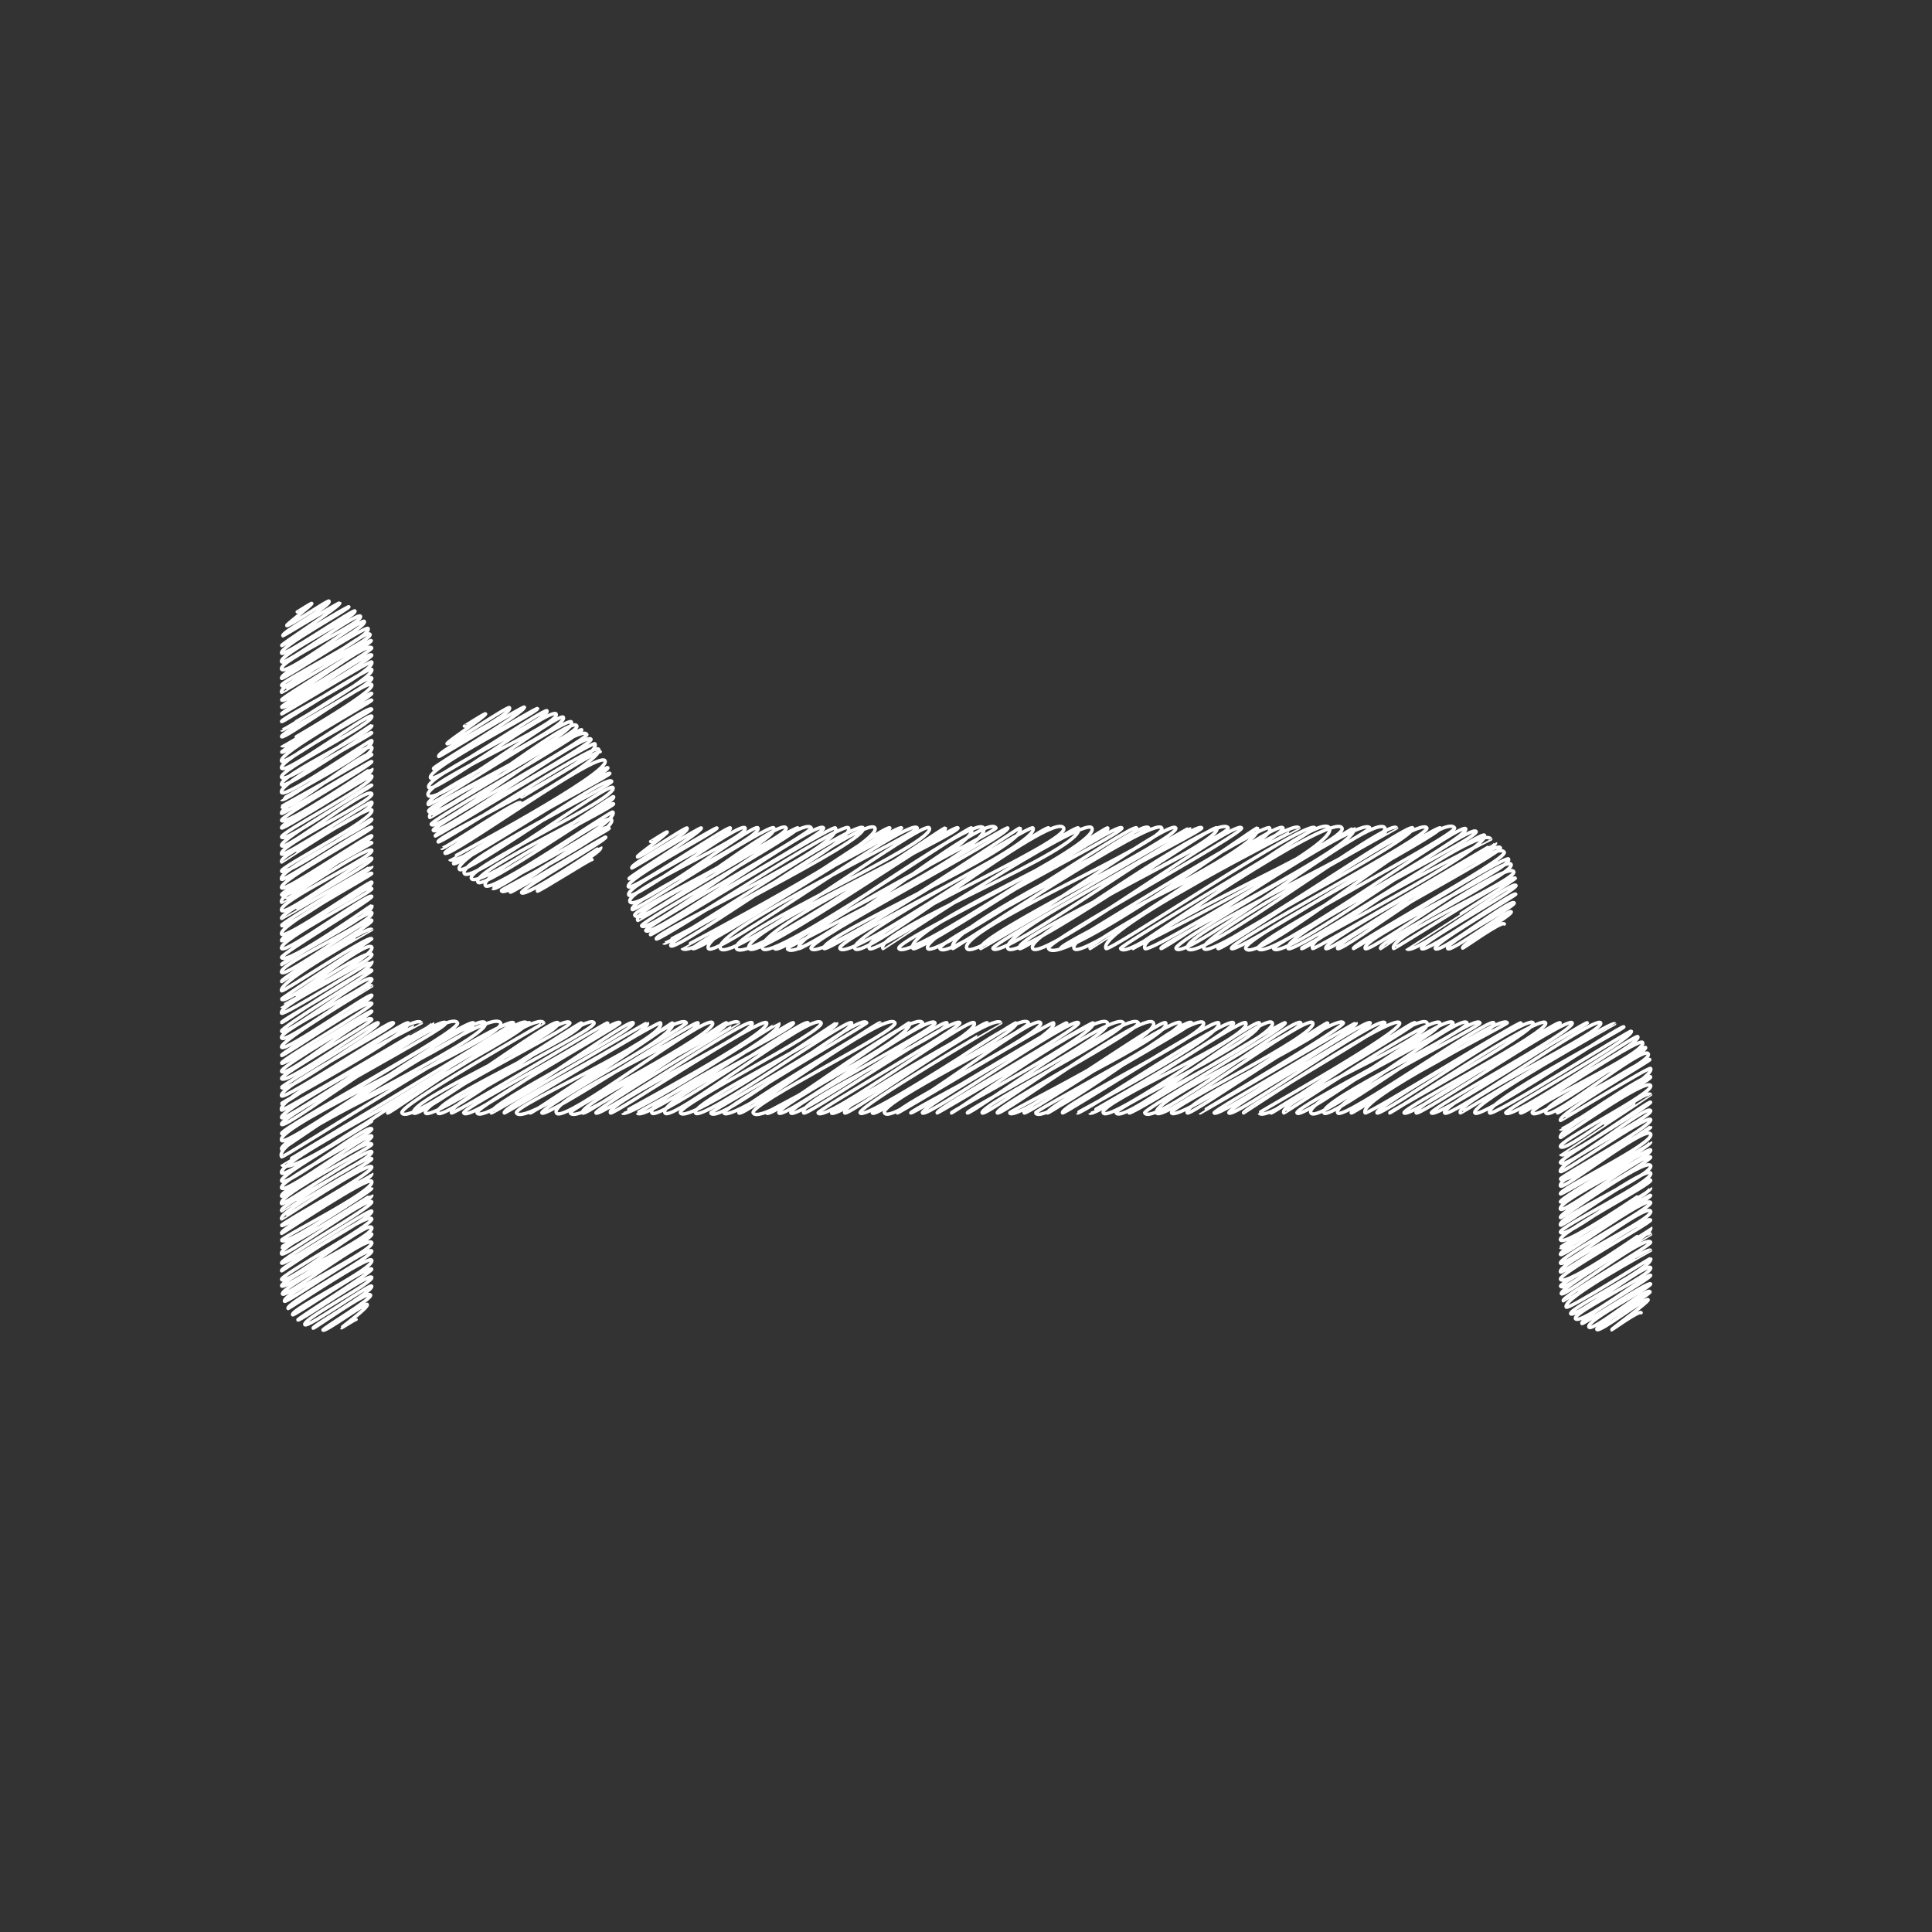 <?xml version="1.0" encoding="UTF-8" standalone="no"?>
<svg id="svg5793" xmlns:rdf="http://www.w3.org/1999/02/22-rdf-syntax-ns#" xmlns="http://www.w3.org/2000/svg" version="1.1" xmlns:cc="http://creativecommons.org/ns#" xmlns:dc="http://purl.org/dc/elements/1.1/" viewBox="0 0 200 200">
<rect x="0" y="0" width="200" height="200" fill="#333333" stroke="none"/>
<g id="layer1" transform="translate(0 -852.36)">
<g id="g5665" transform="matrix(.25 0 0 -.25 -111.2 1358.3)">
<g id="g262" transform="translate(599.43 1562.9)">
<path id="path264" stroke-linejoin="round" d="m0 0c0.188-0.327 63.452 39.432 64.664 37.333 0.297-0.514-59.483-36.157-58.804-37.333 0.534-0.924 61.245 43.254 64.663 37.334 0.172-0.298-60.483-34.304-58.734-37.333 3.451-5.979 62.846 40.479 64.663 37.333 2.437-4.222-62.626-32.39-59.772-37.333 1.752-3.034 61.834 42.231 64.662 37.333 1.25-2.165-62.399-32.81-59.787-37.333 2.242-3.885 64.239 38.063 64.661 37.332 2.57-4.45-62.505-32.134-59.504-37.332 2.322-4.022 61.594 42.645 64.661 37.332 1.617-2.802-61.669-32.761-59.03-37.332 0.542-0.939 64.352 37.868 64.661 37.332 2.011-3.482-60.789-35.299-59.615-37.331 2.601-4.506 62.661 40.796 64.661 37.331 0.49-0.854-60.486-34.993-59.136-37.331 3.131-5.423 63.086 40.056 64.656 37.331 1.64-2.832-60.829-33.78-58.779-37.33 0.233-0.405 64.429 37.722 64.659 37.331 2.32-4.026-60.888-34.509-59.259-37.331 0.282-0.488 64.049 38.389 64.659 37.33 3.47-6.014-61.327-34.379-59.623-37.33 3.607-6.248 64.393 37.785 64.653 37.331 3.31-5.731-59.18-36.964-58.968-37.33 0.497-0.862 61.542 42.725 64.657 37.33 0.722-1.25-61.006-35.281-59.822-37.33 1.452-2.516 63.736 38.924 64.656 37.329 2.3-3.983-62.098-31.314-58.626-37.329 2.907-5.034 62.256 41.488 64.656 37.329 2.47-4.274-59.878-35.633-58.899-37.328 3.522-6.101 63.999 38.472 64.659 37.328 2.13-3.694-61.966-33.232-59.601-37.328 1.253-2.171 61.591 42.628 64.651 37.328 0.07-0.116-59.928-35.918-59.114-37.328 1.385-2.399 62.972 40.243 64.654 37.328 2.367-4.1-61.075-33.084-58.625-37.327 0.74-1.281 62.923 40.325 64.654 37.327 2.383-4.129-59.797-37.107-59.671-37.327 1.809-3.133 64.526 37.548 64.653 37.328 3.023-5.236-58.761-36.941-58.538-37.327 2.623-4.544 63.656 39.053 64.652 37.327 1.387-2.403-61.755-31.865-58.601-37.327 2.168-3.756 63.242 39.769 64.652 37.327 1.314-2.275-62.571-31.563-59.243-37.327 2.498-4.326 61.576 42.654 64.651 37.327 1.969-3.409-60.049-34.183-58.234-37.326 2.943-5.099 64.483 37.615 64.65 37.325 1.878-3.252-60.844-33.166-58.443-37.325 2.352-4.074 63.227 39.789 64.649 37.326 1.959-3.392-58.682-36.769-58.361-37.325 3.378-5.851 61.697 42.44 64.65 37.325 0.285-0.493-60.149-35.543-59.12-37.325 2.59-4.486 64.095 38.284 64.649 37.324 0.08-0.153-59.55-35.493-58.5-37.324 1.38-2.385 61.31 43.115 64.65 37.324 1.8-3.113-60.72-33.833-58.71-37.323 3.65-6.324 64.35 37.83 64.65 37.324 3.3-5.714-59.47-36.731-59.13-37.324 1.922-3.328 61.036 43.578 64.647 37.324 0.948-1.642-61.089-34.627-59.533-37.324 1.911-3.309 62.028 41.858 64.646 37.324 1.301-2.252-61.353-34.438-59.687-37.323 1.864-3.23 63.337 39.59 64.645 37.323 2.37-4.105-62.607-31.616-59.312-37.323 1.006-1.743 62.608 40.85 64.645 37.322 1.068-1.849-59.303-36.284-58.704-37.322 2.618-4.535 62.925 40.3 64.644 37.322 2.938-5.087-59.702-36.397-59.169-37.322 1.857-3.216 63.692 38.971 64.644 37.322 0.2-0.347-61.335-33.436-59.092-37.321 1.086-1.882 61.63 42.541 64.644 37.322 0.017-0.03-59.633-34.939-58.257-37.322 2.025-3.508 64.199 38.089 64.643 37.321 2.167-3.754-60.583-35.582-59.579-37.32 1.807-3.13 61.062 43.52 64.641 37.321 1.493-2.586-62.179-32.884-59.617-37.321 3.407-5.902 61.971 41.945 64.641 37.321 2.337-4.047-60.718-34.851-59.291-37.321 0.206-0.357 64.082 38.288 64.64 37.321 3.027-5.242-59.737-36.22-59.102-37.32 0.519-0.9 64.145 38.178 64.64 37.32 0.341-0.59-61.086-35.12-59.816-37.32 1.467-2.542 62.717 40.65 64.64 37.319 1.23-2.131-59.513-35.62-58.532-37.318 0.192-0.333 64.211 38.06 64.639 37.319 2.409-4.173-59.142-36.703-58.787-37.319 0.419-0.725 61.189 43.294 64.639 37.319 2.836-4.911-58.785-35.934-57.985-37.319 0.782-1.355 61.251 43.186 64.638 37.319 1.984-3.437-60.203-34.389-58.512-37.319 1.271-2.2 61.171 43.324 64.637 37.318 1.538-2.663-59.767-34.904-58.374-37.317 1.119-1.938 61.372 42.972 64.637 37.318 3.268-5.661-59.948-36.657-59.566-37.318 2.599-4.502 63.228 39.755 64.636 37.317 3.202-5.546-60.661-33.722-58.586-37.316 0.806-1.396 62.708 40.655 64.635 37.317 2.119-3.67-60.475-36.374-59.93-37.317 3.646-6.315 62.516 40.986 64.634 37.316 0.869-1.503-61.074-34.964-59.716-37.316 0.566-0.982 61.844 42.148 64.634 37.317 2.577-4.464-60.131-34.26-58.366-37.317 0.453-0.785 63.227 39.752 64.633 37.316 2.928-5.07-58.645-37.021-58.476-37.315 0.8-1.384 62.769 40.544 64.634 37.315 1.523-2.638-59.616-37.202-59.551-37.315 1.678-2.906 63.131 39.917 64.633 37.315 3.305-5.724-61.455-33.051-58.993-37.314 2.633-4.562 63.361 39.515 64.631 37.314 3.424-5.929-60.573-35.093-59.291-37.314 3.18-5.508 61.801 42.215 64.631 37.314 2.869-4.97-60.342-35.472-59.279-37.313 0.737-1.276 63.97 38.459 64.631 37.314 1.148-1.989-59.07-35.772-58.179-37.314 3.577-6.197 62.608 40.814 64.629 37.314 1.886-3.266-62.66-32.142-59.674-37.314 2.509-4.345 62.273 41.397 64.63 37.314 2.789-4.831-59.867-34.919-58.484-37.314 2.425-4.201 64.187 38.079 64.628 37.313 2.512-4.35-60.757-32.681-58.082-37.312 1.044-1.809 61.944 41.962 64.628 37.313 0.951-1.646-59.448-37.153-59.355-37.313 0.094-0.164 64.458 37.605 64.627 37.313 1.497-2.592-59.479-36.113-58.786-37.313 1.608-2.786 63.202 39.782 64.627 37.313 1.03-1.783-59.756-35.194-58.533-37.312 1.64-2.842 62.413 41.145 64.626 37.312 0.967-1.675-59.406-35.837-58.554-37.312 0.02-0.035 62.289 41.36 64.626 37.312 1.953-3.384-58.363-36.999-58.183-37.312 3.259-5.645 63.508 39.245 64.625 37.311 0.674-1.167-60.094-36.655-59.716-37.31 0.6-1.039 61.458 42.796 64.624 37.311 3.475-6.018-62.222-32.267-59.31-37.311 0.218-0.377 62.204 41.501 64.624 37.311 2.39-4.139-60.492-35.018-59.169-37.31 2.087-3.614 61.721 42.338 64.623 37.31 1.552-2.687-61.977-31.87-58.836-37.311 3.115-5.395 61.897 42.03 64.623 37.31 1.764-3.055-62.094-32.362-59.238-37.309 2.155-3.732 61.973 41.897 64.622 37.309 0.817-1.414-61.979-32.002-58.915-37.309 2.017-3.494 63.064 40.006 64.621 37.31 2.522-4.368-60.645-34.486-59.015-37.309 0.617-1.069 61.978 41.887 64.62 37.309 0.407-0.703-62.177-31.596-58.879-37.309 0.669-1.158 64.075 38.254 64.62 37.309 0.207-0.358-61.056-34.96-59.7-37.309 1.165-2.018 62.372 41.201 64.62 37.309 2.049-3.55-59.737-36.772-59.428-37.308 0.371-0.643 62.344 41.25 64.619 37.308 2.144-3.713-59.744-35.33-58.603-37.308 1.684-2.917 63.65 38.987 64.619 37.308 1.165-2.018-61.592-33.878-59.612-37.307 1.051-1.82 62.833 40.399 64.618 37.307 1.766-3.059-59.302-35.592-58.312-37.308 1.71-2.961 63.936 38.486 64.617 37.307 0.218-0.377-60.974-34.132-59.141-37.306 1.688-2.923 62.616 40.773 64.617 37.307 2.1-3.639-60.719-32.783-58.108-37.306 0.222-0.385 62.884 38.654 63.9 36.892 0.022-0.038-59.951-33.343-57.902-36.892 1.877-3.251 60.964 36.933 61.716 35.632 0.522-0.904-58.223-31.02-55.56-35.632 1.076-1.864 58.275 34.531 58.658 33.868 1.618-2.803-52.753-32.604-52.023-33.867 2.079-3.602 53.874 33.013 54.702 31.582 1.889-3.273-49.819-29.449-48.588-31.582 0.854-1.478 49.132 31.637 50.548 29.185 2.483-4.301-47.326-26.283-45.651-29.184 2.336-4.047 46.162 28.375 46.909 27.082 1.25-2.165-43.619-23.072-41.303-27.082 2.165-3.75 40.229 28.243 42.402 24.481 2.062-3.573-38.991-22-37.559-24.481 0.249-0.432 37.258 23.738 38.221 22.068 0.304-0.526-38.502-22.618-37.015-25.195 0.127-0.218 36.817 22.448 37.333 21.554 2.238-3.876-37.348-25.058-37.331-25.088 0.871-1.509 35.829 24.154 37.331 21.553 0.815-1.411-39.32-21.64-37.33-25.089 0.184-0.318 35.415 24.87 37.33 21.553 1.767-3.062-38.599-23.124-37.328-25.326 1.863-3.227 35.548 24.635 37.328 21.551 0.049-0.084-37.339-24.645-37.327-24.666 1.989-3.444 36.788 22.485 37.327 21.551 0.615-1.065-38.218-23.491-37.326-25.037 2.154-3.729 35.68 24.4 37.326 21.55 1.419-2.458-39.29-21.866-37.323-25.273 0.695-1.205 36.03 23.789 37.323 21.549 1.411-2.441-37.822-23.782-37.322-24.648 1.943-3.366 37.17 21.813 37.323 21.549 0.728-1.262-39.329-20.939-37.322-24.415 1.12-1.939 35.176 25.263 37.321 21.548 2.223-3.849-38.443-22.889-37.319-24.835 0.335-0.582 37.29 21.597 37.319 21.546 1.004-1.738-38.184-23.371-37.318-24.87 0.728-1.262 36.528 22.914 37.318 21.546 1.444-2.501-39.348-21.024-37.317-24.541 1.246-2.159 35.781 24.205 37.317 21.545 0.763-1.321-38.504-22.966-37.316-25.024 0.274-0.475 35.294 25.046 37.316 21.544 2.029-3.514-39.249-21.326-37.314-24.677 0.529-0.917 35.575 24.555 37.314 21.544 1.871-3.242-38.467-22.495-37.313-24.494 2.012-3.485 35.99 23.835 37.313 21.543 0.874-1.514-38.838-22.054-37.312-24.698 1.76-3.047 37.277 21.602 37.312 21.542 1.084-1.878-37.53-24.251-37.31-24.632 1.446-2.504 36.825 22.383 37.31 21.541 0.758-1.312-38.576-22.307-37.309-24.502 0.816-1.414 35.634 24.444 37.309 21.541 1.163-2.015-38.579-22.929-37.307-25.132 1.264-2.191 35.291 25.032 37.307 21.54 1.821-3.154-39.2-21.936-37.306-25.215 0.559-0.97 35.984 23.829 37.306 21.538 0.545-0.942-38.491-22.485-37.305-24.54 2.052-3.554 37.282 21.578 37.305 21.538 2.177-3.771-38.17-22.844-37.268-24.405 1.872-3.243 35.258 24.999 37.268 21.516 0.046-0.078-38.184-22.502-36.966-24.61 1.023-1.772 34.939 24.854 36.966 21.343 0.741-1.282-37.15-22.558-36.163-24.268 0.048-0.083 35.095 22.73 36.163 20.878 0.057-0.097-36.966-19.987-34.931-23.512 0.736-1.274 34.785 20.421 34.931 20.167 1.967-3.406-34.26-20.862-33.082-22.904 1.318-2.281 31.751 21.404 33.082 19.1 1.515-2.623-32.591-18.58-31.118-21.132 1.761-3.049 30.523 18.997 31.118 17.966 0.69-1.196-29.701-17.801-28.435-19.994 0.328-0.569 27.647 17.783 28.435 16.417 0.651-1.127-27.049-15.281-25.554-17.871 1.314-2.275 24.044 16.812 25.313 14.615 0.535-0.928-22.704-14.468-22.058-15.586 0.998-1.729 20.47 13.673 21.273 12.282 0.476-0.824-15.319-12.115-15.129-12.443 0.077-0.134 11.558 8.195 12.217 7.052" stroke="#fff" stroke-linecap="round" stroke-width="1.417" fill="none"/>
</g>
<g id="g266" transform="translate(567.88 1770.4)">
<path id="path268" stroke-linejoin="round" d="m0 0c0.066-0.116 5.878 3.785 6.047 3.492 0.299-0.517-10.661-8.769-10.434-9.162 0.439-0.761 17.206 10.757 17.563 10.139 1.129-1.956-19.975-12.872-19.109-14.373 0.107-0.185 23.295 14.026 23.544 13.593 0.673-1.164-24.377-17.096-24.062-17.643 0.164-0.283 27.562 16.541 27.834 16.07 0.474-0.822-29.243-16.826-27.846-19.245 0.9-1.559 29.849 18.397 30.353 17.524 1.209-2.095-32.009-18.197-30.353-21.064 1.139-1.975 31.448 20.945 32.656 18.854 1.502-2.602-34.491-18.744-32.656-21.923 1.763-3.054 33.319 21.388 34.25 19.775 1.602-2.775-35.71-21.046-34.25-23.575 0.435-0.754 34.977 22.089 35.797 20.667 1.96-3.395-36.734-21.986-35.797-23.609 1.964-3.403 34.963 24.009 36.618 21.142 1.372-2.376-38.557-20.616-36.618-23.973 0.119-0.207 36.678 22.165 37.106 21.423 0.638-1.105-37.618-23.71-37.106-24.596 1.376-2.384 35.338 24.942 37.304 21.538 0.582-1.009-37.847-23.555-37.304-24.495 1.167-2.021 36.068 23.68 37.304 21.538 0.726-1.256-37.807-23.489-37.304-24.36 0.189-0.328 36.844 22.336 37.305 21.538 2.162-3.744-38.074-23.365-37.305-24.696 0.408-0.708 36.364 23.169 37.305 21.538 1.78-3.082-37.314-25.013-37.305-25.028 0.602-1.043 36.204 23.449 37.306 21.539 1.426-2.469-38.277-22.652-37.306-24.334 0.827-1.432 35.8 24.148 37.307 21.539 1.703-2.95-37.358-25.025-37.307-25.112 1.692-2.931 36.707 22.58 37.307 21.539 0.651-1.126-37.706-23.657-37.307-24.346 0.655-1.136 36.708 22.579 37.308 21.54 0.381-0.66-39.208-22.004-37.309-25.294 1.147-1.985 36.047 23.728 37.31 21.541 0.51-0.886-39.182-21.175-37.309-24.419 1.663-2.881 36.339 23.22 37.309 21.541 1.68-2.91-39.014-22.407-37.309-25.36 1.789-3.099 37.115 21.88 37.31 21.542 1.329-2.302-39.225-21.259-37.311-24.575 1.363-2.361 36.657 22.674 37.311 21.541 0.561-0.971-39.509-20.965-37.31-24.772 1.468-2.543 36.966 22.138 37.311 21.542 2.182-3.78-37.436-24.203-37.311-24.419 1.085-1.879 35.736 24.27 37.312 21.542 2.181-3.778-37.53-24.146-37.312-24.523 2.07-3.586 35.416 24.827 37.312 21.542 0.338-0.584-38.936-21.551-37.312-24.365 0.327-0.565 37.054 21.991 37.313 21.543 0.757-1.311-38.217-22.884-37.313-24.448 1.528-2.647 37.196 21.746 37.314 21.543 2.072-3.59-38.621-22.393-37.314-24.656 0.525-0.911 36.824 22.392 37.314 21.543 1.804-3.125-38.368-23.501-37.314-25.325 1.552-2.688 36.811 22.416 37.315 21.544 0.282-0.489-38.759-22.596-37.315-25.095 1.472-2.551 35.411 24.842 37.315 21.543 1.566-2.712-39.304-21.596-37.316-25.04 0.848-1.468 36.857 22.341 37.317 21.545 2.217-3.84-39.24-21.458-37.316-24.79 0.017-0.03 35.985 23.851 37.317 21.545 2.006-3.476-38.275-23.686-37.317-25.345 1.509-2.615 37.019 22.063 37.317 21.546 1.173-2.03-39.559-21.043-37.317-24.925 0.695-1.206 36.509 22.946 37.318 21.546 0.627-1.086-38.975-22.189-37.318-25.06 1.169-2.024 36.692 22.633 37.319 21.547 1.099-1.904-38.137-23.042-37.319-24.458 1.705-2.955 36 23.832 37.319 21.547 0.276-0.478-39.516-20.841-37.319-24.645 0.118-0.206 35.985 23.859 37.32 21.547 1.457-2.524-39.373-21.346-37.32-24.902 1.558-2.699 36.181 23.521 37.32 21.548 1.13-1.957-38.605-22.631-37.32-24.856 0.034-0.06 37.249 21.673 37.321 21.548 0.773-1.339-37.892-23.472-37.321-24.461 1.385-2.399 36.337 23.255 37.322 21.548 0.416-0.721-39.28-21.75-37.322-25.14 1.484-2.572 36.78 22.487 37.322 21.548 1.641-2.842-38.725-21.853-37.322-24.283 0.58-1.005 35.527 24.659 37.323 21.549 0.736-1.276-39.188-21.506-37.323-24.735 1.48-2.563 36.267 23.38 37.324 21.549 0.627-1.086-38.096-23.991-37.324-25.328 2.043-3.538 37.162 21.832 37.324 21.55 2.094-3.627-37.949-23.383-37.324-24.466 0.075-0.129 36.625 22.762 37.325 21.55 1.967-3.407-39.19-21.531-37.325-24.76 1.448-2.509 36.244 23.423 37.325 21.55 0.95-1.644-38.175-23.901-37.325-25.373 0.012-0.022 36.077 23.714 37.326 21.551 0.047-0.082-39.395-21.784-37.326-25.367 0.463-0.801 36.261 23.398 37.327 21.551 0.191-0.331-37.614-24.514-37.327-25.01 1.762-3.053 35.295 25.072 37.328 21.551 2.11-3.656-37.45-24.342-37.328-24.553 0.03-0.052 35.568 24.6 37.328 21.552 1.552-2.686-39.385-20.827-37.328-24.389 0.688-1.192 37.237 21.711 37.329 21.552 1.956-3.387-37.924-24.366-37.329-25.396 0.294-0.51 35.79 24.22 37.33 21.552 0.361-0.625-38.131-23.749-37.33-25.136 1.547-2.68 35.51 24.706 37.33 21.553 1.406-2.435-39.086-21.313-37.33-24.355 1.671-2.896 36.118 23.655 37.331 21.554 0.04-0.071-38.686-23.054-37.331-25.401 1.296-2.246 36.642 22.748 37.332 21.554 1.106-1.917-37.985-23.811-37.332-24.94 0.47-0.815 35.873 24.082 37.332 21.553 0.847-1.466-38.04-23.545-37.332-24.772 0.718-1.243 36.87 22.356 37.333 21.555 0.645-1.119-38.421-23.08-37.333-24.963 1.891-3.276 35.289 25.096 37.334 21.554 0.737-1.277-38.266-22.928-37.334-24.542 1.737-3.009 39.113 24.597 39.986 23.086 1.123-1.945-40.435-25.954-39.986-26.731 1.974-3.419 44.983 29.011 46.299 26.731 1.016-1.759-48.392-26.624-46.299-30.248 1.071-1.856 51.535 31.731 52.391 30.248 2.166-3.753-52.67-32.916-52.391-33.398 0.884-1.532 54.762 38.742 57.847 33.398 0.01-0.017-60.924-30.779-57.847-36.108 0.446-0.773 62.479 36.213 62.54 36.108 1.224-2.122-64.385-36.053-62.54-39.248 1.342-2.326 65.72 43.159 67.978 39.248 1.319-2.284-69.78-38.934-67.978-42.054 1.483-2.569 68.731 49.172 72.84 42.054 1.94-3.359-74.021-43.815-72.84-45.859 0.33-0.573 78.055 48.242 79.43 45.859 3.173-5.494-82.8-42.838-79.43-48.675 2.052-3.555 80.935 54.515 84.306 48.675 3.4-5.888-87.058-47.585-84.306-52.35 0.168-0.292 86.216 60.071 90.673 52.35 3.44-5.958-95.944-46.338-90.673-55.467 0.504-0.873 93.738 59.507 96.071 55.467 0.433-0.749-96.135-58.476-96.071-58.587 5.217-9.036 98.07 64.483 101.47 58.587 2.441-4.228-104.74-56.499-101.47-62.149 1.402-2.429 36.472 22.978 37.303 21.538 0.343-0.594-38.666-22.449-37.303-24.81 1.825-3.162 35.824 24.101 37.303 21.538 1.049-1.816-39.072-21.427-37.303-24.491 1.638-2.838 36.113 23.599 37.303 21.537 1.32-2.286-38.786-22.365-37.303-24.933 0.382-0.662 35.349 24.923 37.304 21.537 0.723-1.252-39.396-21.012-37.304-24.634 0.537-0.932 36.131 23.568 37.303 21.537 1.488-2.576-38.76-21.965-37.303-24.488 0.024-0.042 35.794 24.152 37.303 21.538 0.722-1.25-39.133-21.715-37.303-24.886 0.118-0.205 35.895 23.977 37.304 21.538 1.316-2.279-37.788-23.403-37.304-24.242 0.72-1.247 37.255 21.623 37.304 21.538 1.5-2.598-38.513-22.717-37.304-24.811 0.155-0.269 35.94 23.899 37.304 21.537 2.117-3.666-37.905-23.375-37.304-24.414 1.768-3.064 37.063 21.954 37.304 21.537 0.554-0.96-37.46-24.077-37.304-24.347 1.032-1.788 37.186 21.742 37.304 21.537 1.391-2.41-39.253-20.975-37.304-24.35 1.047-1.815 35.864 24.031 37.304 21.537 1.046-1.813-38.211-23.788-37.304-25.358 0.825-1.429 36.602 22.753 37.304 21.538 1.381-2.393-38.295-23.01-37.304-24.727 0.163-0.281 35.623 24.449 37.304 21.538 1.222-2.119-38.189-23.604-37.304-25.138 1.746-3.024 35.551 24.573 37.304 21.537 1.944-3.367-38.536-22.058-37.28-24.233 1.064-1.842 36.61 22.683 37.279 21.524 1.216-2.106-38.314-22.461-36.937-24.846 1.085-1.88 35.098 24.513 36.938 21.326 1.743-3.019-37.709-21.534-36.096-24.329 0.635-1.099 34.842 23.012 36.096 20.84 1.212-2.1-35.859-21.716-34.648-23.815 0.221-0.381 33.365 22.227 34.648 20.004 1.851-3.205-33.999-20.451-32.747-22.621 0.432-0.748 31.592 20.907 32.747 18.906 0.591-1.024-30.902-20.506-30.597-21.034 0.545-0.943 29.516 19.538 30.597 17.665 1.184-2.05-29.008-17.371-27.706-19.625 0.954-1.653 27.042 17.084 27.679 15.981 1.148-1.989-24.73-16.586-24.239-17.435 0.262-0.454 22.614 15.769 23.789 13.734 0.896-1.553-20.055-13.93-19.716-14.517 0.682-1.18 17.788 11.586 18.358 10.599 0.689-1.195-10.78-9.49-10.675-9.671 0.041-0.073 5.919 3.71 6.045 3.491" stroke="#fff" stroke-linecap="round" stroke-width="1.417" fill="none"/>
</g>
<g id="g270" transform="translate(714.22 1675.3)">
<path id="path272" stroke-linejoin="round" d="m0 0c0.076-0.131 6.68 4.3 6.872 3.967 0.347-0.6-12.67-9.843-12.407-10.3 0.516-0.895 20.23 12.647 20.649 11.921 1.336-2.314-23.941-14.796-22.916-16.571 0.131-0.227 28.481 17.149 28.786 16.619 0.824-1.427-30.322-20.363-29.935-21.033 0.214-0.371 36.075 21.65 36.431 21.033 0.617-1.069-38.516-21.209-36.699-24.357 1.251-2.165 41.487 25.571 42.188 24.357 1.648-2.855-44.266-23.884-42.009-27.793 1.681-2.911 46.359 30.877 48.14 27.793 2.163-3.746-50.298-26.006-47.657-30.582 2.728-4.724 51.531 33.076 52.97 30.582 2.39-4.139-54.181-30.051-52.002-33.824 0.712-1.233 57.242 36.151 58.585 33.824 3.109-5.385-59.071-33.615-57.585-36.188 3.363-5.825 59.847 41.096 62.681 36.188 2.269-3.929-64.631-32.742-61.425-38.295 0.213-0.369 65.563 39.622 66.329 38.295 1.095-1.896-65.612-39.027-64.735-40.547 2.591-4.487 66.53 46.956 70.23 40.547 1.052-1.822-69.513-40.826-68.533-42.524 2.304-3.991 71.212 46.754 73.654 42.524 1.371-2.375-72.657-42.576-71.706-44.222 0.388-0.673 75.649 45.86 76.594 44.222 4.217-7.303-75.665-43.381-74.166-45.978 0.873-1.512 77.627 49.46 79.637 45.978 3.572-6.186-76.54-47.639-76.523-47.669 1.333-2.309 80.127 51.894 82.566 47.669 2.991-5.181-81.714-45.269-79.678-48.797 1.875-3.246 81.107 54.706 84.519 48.797 3.565-6.175-80.027-49.533-79.921-49.717 3.905-6.765 84.725 52.119 86.111 49.717 1.397-2.419-82.491-48.458-81.636-49.94 1.52-2.632 85.108 52.35 86.499 49.94 0.797-1.379-83.972-43.056-79.998-49.94 2.657-4.602 83.571 55.011 86.499 49.94 1.096-1.897-85.529-42.986-81.514-49.94 3.856-6.68 84.251 53.833 86.499 49.94 3.508-6.077-83.446-43.773-79.885-49.94 4.148-7.186 86.046 50.724 86.499 49.94 2.837-4.913-85.332-42.86-81.244-49.94 3.159-5.472 84.982 52.567 86.498 49.94 1.191-2.061-85.57-41.856-80.903-49.94 3.404-5.896 85.701 51.324 86.499 49.94 4.678-8.102-81.783-49.476-81.516-49.94 2.515-4.356 82.847 56.265 86.499 49.94 4.662-8.075-81.802-49.134-81.336-49.94 4.799-8.313 82.102 57.554 86.498 49.94 0.725-1.255-85.096-43.9-81.609-49.94 0.757-1.311 85.9 50.978 86.499 49.94 1.622-2.809-83.4-46.589-81.466-49.94 3.542-6.135 86.226 50.412 86.499 49.94 4.413-7.645-83.89-45.12-81.108-49.94 1.22-2.111 85.364 51.907 86.499 49.94 3.772-6.532-82.15-46.126-79.948-49.94 3.598-6.231 85.33 51.964 86.499 49.94 0.593-1.027-83.384-44.681-80.348-49.939 3.414-5.913 82.084 57.586 86.499 49.94 3.3-5.716-84.632-42.684-80.442-49.941 1.964-3.402 85.432 51.787 86.498 49.94 4.704-8.148-84.961-42.869-80.879-49.94 0.04-0.069 83.413 55.286 86.499 49.94 4.193-7.261-81.918-46.475-79.918-49.94 3.5-6.061 85.807 51.139 86.499 49.94 2.477-4.291-85.382-41.734-80.645-49.94 1.614-2.794 84.625 53.186 86.499 49.94 1.321-2.287-83.903-43.897-80.414-49.94 2.709-4.692 85.045 52.457 86.498 49.94 2.354-4.076-83.206-46.907-81.455-49.94 3.954-6.847 83.441 55.238 86.499 49.941 0.587-1.016-85.812-41.837-81.133-49.941 0.275-0.476 83.405 55.301 86.499 49.94 3.082-5.337-85.03-42.419-80.688-49.94 3.612-6.256 83.858 54.514 86.499 49.94 2.391-4.142-83.491-45.227-80.769-49.94 0.079-0.137 86.331 50.231 86.498 49.94 1.655-2.865-82.676-47.824-81.455-49.94 3.211-5.562 84.217 53.894 86.499 49.94 0.876-1.516-84.388-42.817-80.275-49.94 3.44-5.959 85.241 52.119 86.499 49.94 3.53-6.114-84.781-44.713-81.763-49.94 1.344-2.328 82.336 57.15 86.499 49.94 1.564-2.709-84.941-43.08-80.981-49.94 3.43-5.941 84.049 54.183 86.499 49.941 1.311-2.271-81.567-47.148-79.955-49.941 4.735-8.2 86.123 50.595 86.499 49.94 4.483-7.763-82.786-47.623-81.448-49.94 0.173-0.3 84.877 52.75 86.499 49.94 4.177-7.233-84.897-43.083-80.938-49.94 3.356-5.813 83.992 54.282 86.499 49.94 1.98-3.43-81.652-46.867-79.878-49.94 0.029-0.05 83.604 54.954 86.499 49.941 0.098-0.17-84.208-42.461-79.889-49.94 1.072-1.857 84.028 54.22 86.499 49.94 0.404-0.699-81.113-48.893-80.508-49.94 4.084-7.075 81.789 58.098 86.499 49.94 4.507-7.807-81.56-49.491-81.301-49.94 0.07-0.122 82.421 57.004 86.499 49.94 3.327-5.763-85.995-42.3-81.584-49.94 1.594-2.763 86.286 50.307 86.499 49.94 4.079-7.067-81.081-47.794-79.842-49.941 0.683-1.182 82.931 56.121 86.499 49.94 0.759-1.313-81.974-47.025-80.291-49.939 3.585-6.211 82.282 57.245 86.499 49.94 3.02-5.23-85.417-43.41-81.646-49.941 3.874-6.71 83.687 54.809 86.499 49.94 0.084-0.145-82.662-45.044-79.835-49.94 3.003-5.202 84.901 52.708 86.499 49.941 2.337-4.049-82.012-47.554-80.634-49.941 1.089-1.886 83.117 55.798 86.499 49.94 1.797-3.113-82.428-47.336-80.925-49.939 1.664-2.883 85.426 51.798 86.499 49.94 1.362-2.361-82.891-45.965-80.595-49.94 4.382-7.59 81.761 58.145 86.499 49.94 1.576-2.729-83.314-46.494-81.324-49.94 3.734-6.467 84.053 52.858 85.928 49.61 2.19-3.793-80.49-48.096-79.615-49.611 3.579-6.198 81.549 52.594 83.935 48.461 1.685-2.917-81.313-42.45-77.843-48.46 1.663-2.88 79.962 49.234 81.29 46.932 3.11-5.385-76.233-46.241-75.834-46.932 1.2-2.078 74.28 52.549 78.464 45.301 0.012-0.021-77.678-38.537-73.772-45.301 0.54-0.937 75.634 43.836 75.707 43.709 1.373-2.378-72.336-40.129-70.268-43.71 1.428-2.474 69.891 45.898 72.292 41.739 1.309-2.267-69.217-38.643-67.43-41.739 1.405-2.434 65.146 46.608 69.041 39.861 1.669-2.891-63.467-38.1-62.451-39.86 0.267-0.463 63.103 39.001 64.215 37.074 2.382-4.126-61.871-32.69-59.34-37.074 1.472-2.548 57.98 39.053 60.396 34.869 2.202-3.815-55.812-31.781-54.028-34.869 0.102-0.177 52.42 36.524 55.131 31.829 1.91-3.309-52.662-26.758-49.734-31.829 0.265-0.458 49.181 31.221 50.405 29.101 0.206-0.357-45.033-29.048-45.002-29.101 2.327-4.03 43.738 28.758 45.256 26.128 0.964-1.67-40.375-23.896-39.086-26.128 1.466-2.539 38.119 24.015 38.989 22.51 0.307-0.533-34.544-20.392-33.322-22.51 1.601-2.772 31.394 21.12 32.691 18.873 0.785-1.36-28.901-16.58-27.576-18.873 1.157-2.005 25.506 16.668 26.347 15.212 0.74-1.281-20.976-13.589-20.146-15.028 0.178-0.307 16.372 11.542 17.277 9.974" stroke="#fff" stroke-linecap="round" stroke-width="1.417" fill="none"/>
</g>
<g id="g274" transform="translate(660.77 1693.7)">
<path id="path276" stroke-linejoin="round" d="m0 0c0.095-0.165 31.946 19.853 32.557 18.796" stroke="#fff" stroke-linecap="round" stroke-width="1.417" fill="none"/>
</g>
<g id="g278" transform="translate(637.09 1723.1)">
<path id="path280" stroke-linejoin="round" d="m0 0c0.097-0.167 8.538 5.496 8.783 5.071 0.434-0.752-16.304-11.788-15.974-12.36 0.647-1.12 25.34 15.843 25.865 14.934 1.682-2.914-30.571-18.013-29.281-20.248 0.161-0.279 35.082 21.124 35.458 20.472 1.025-1.775-38.174-24.679-37.693-25.513 0.254-0.439 42.724 25.642 43.146 24.911 0.74-1.282-46.488-24.975-44.308-28.75 1.428-2.475 47.398 29.214 48.199 27.828 1.909-3.307-51.535-27.257-48.921-31.784 1.841-3.189 50.782 33.822 52.731 30.444 2.398-4.152-55.918-28.589-52.989-33.662 2.881-4.99 54.44 34.944 55.961 32.309 2.565-4.443-58.287-32.051-55.948-36.102 0.72-1.246 57.888 36.559 59.246 34.206 3.186-5.52-60.584-34.403-59.061-37.041 3.29-5.699 58.561 40.215 61.334 35.411 2.249-3.894-64.047-32.47-60.869-37.974 0.202-0.35 62.173 37.573 62.899 36.315 1.055-1.827-63.161-37.686-62.316-39.151 2.377-4.117 61.052 43.09 64.447 37.209 0.978-1.693-64.52-38.103-63.608-39.681 2.044-3.54 63.168 41.472 65.334 37.721 1.236-2.14-65.36-38.58-64.503-40.064 0.335-0.581 65.296 39.584 66.112 38.171 3.701-6.409-66.215-38.349-64.899-40.629 0.729-1.261 64.777 41.273 66.455 38.368 3.045-5.274-65.011-40.989-64.997-41.014 0.528-0.914 31.699 20.529 32.664 18.858 1.204-2.087-32.135-19.454-31.315-20.875 1.47-2.546 63.602 42.899 66.277 38.266 2.886-4.999-64.459-40.592-64.374-40.741 2.975-5.151 64.51 39.683 65.565 37.854 1.099-1.902-64.601-38.551-63.928-39.717 1.137-1.97 63.701 39.184 64.742 37.38 0.624-1.081-65.42-34.333-62.306-39.726 1.938-3.357 60.952 40.121 63.087 36.423 0.825-1.429-64.092-32.898-61.068-38.135 2.746-4.755 59.976 38.322 61.576 35.551 2.595-4.494-61.243-33.098-58.61-37.658 2.823-4.889 58.551 34.516 58.859 33.982 1.976-3.422-59.028-30.537-56.181-35.469 2.052-3.554 55.191 34.139 56.176 32.433 0.788-1.365-56.163-28.519-53.073-33.873 2.078-3.599 52.323 31.336 52.811 30.491 2.885-4.998-49.936-31.327-49.771-31.612 1.431-2.478 47.119 32 49.196 28.403 2.653-4.594-45.95-28.899-45.685-29.357 2.48-4.295 42.425 29.74 44.697 25.806 0.369-0.639-42.691-23.37-40.915-26.445 0.346-0.6 39.256 23.296 39.529 22.822 0.71-1.23-35.73-21.58-34.884-23.046 1.342-2.325 32.666 19.098 32.77 18.919 1.48-2.563-27.148-16.631-26.215-18.247 0.318-0.553 22.318 13.57 22.615 13.056" stroke="#fff" stroke-linecap="round" stroke-width="1.417" fill="none"/>
</g>
</g>
</g>
</svg>